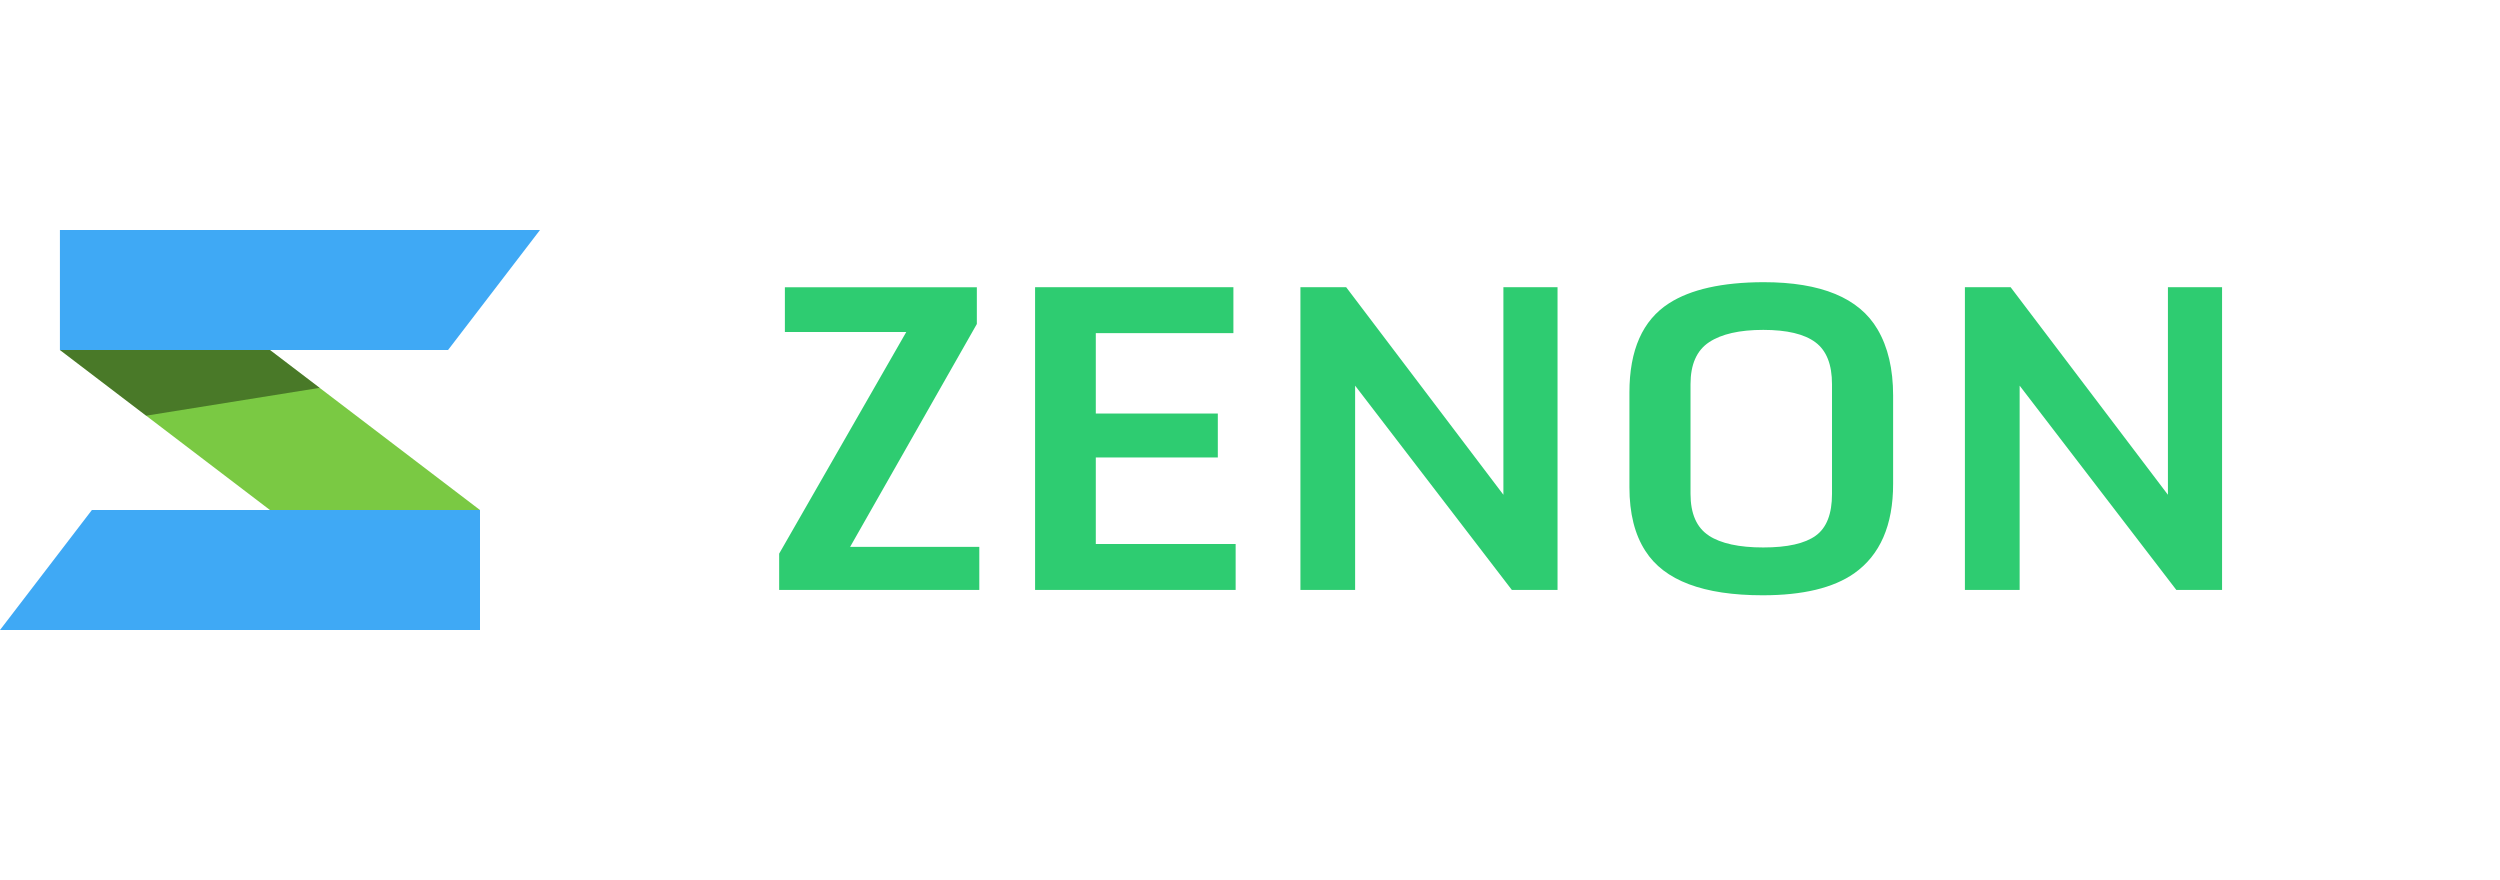 <svg xmlns="http://www.w3.org/2000/svg" xmlns:xlink="http://www.w3.org/1999/xlink" width="125" height="44" viewBox="0 0 125 44"><symbol id="a" viewBox="-13.5 -10 27 20"><path fill="#3FA9F5" d="M8.903 4h-19.407v6h24.004l-4.597-6zm-17.808-8h19.405v-6h-24l4.595 6z"/><path fill="#7AC943" d="M-10.503 4l10.5-8h10.5l-10.5 8h-10.5z"/><path opacity=".4" enable-background="new" d="M-10.503 4l4.31-3.284 8.676 1.392-2.486 1.892h-10.5z"/></symbol><use xlink:href="#a" width="27" height="20" x="-13.5" y="-10" transform="matrix(1 0 0 -1 13.5 21.5)" overflow="visible"/><path fill="#2ECC71" d="M38.958 29.496v-1.814l6.356-11.083h-6.07v-2.235h9.598v1.836l-6.337 11.145h6.46v2.153l-10.007-.002zm12.796 0v-15.136h9.916v2.298h-6.88v4.02h6.101v2.194h-6.101v4.328h6.992v2.296h-10.028zm13.267 0v-15.136h2.287l7.862 10.378v-10.378h2.707v15.136h-2.285l-7.836-10.213v10.213h-2.735zm23.114.268c-2.967 0-4.922-.738-5.865-2.216-.533-.819-.799-1.883-.799-3.188v-4.735c0-2.125.659-3.612 1.979-4.46 1.085-.697 2.659-1.05 4.726-1.056 2.881 0 4.778.786 5.7 2.357.521.883.78 1.986.78 3.312v4.418c0 2.063-.65 3.557-1.948 4.472-1.04.728-2.563 1.096-4.573 1.096zm-2.697-2.984c.607.395 1.517.593 2.724.593s2.082-.196 2.625-.59c.544-.393.813-1.088.813-2.086v-5.487c0-.983-.273-1.682-.83-2.096-.554-.413-1.424-.62-2.607-.62s-2.088.205-2.707.615c-.62.41-.93 1.11-.93 2.1v5.484c0 .99.307 1.688.912 2.082v.005zm12.807 2.716v-15.136h2.286l7.865 10.378v-10.378h2.707v15.136h-2.287l-7.834-10.213v10.213h-2.737z"/></svg>